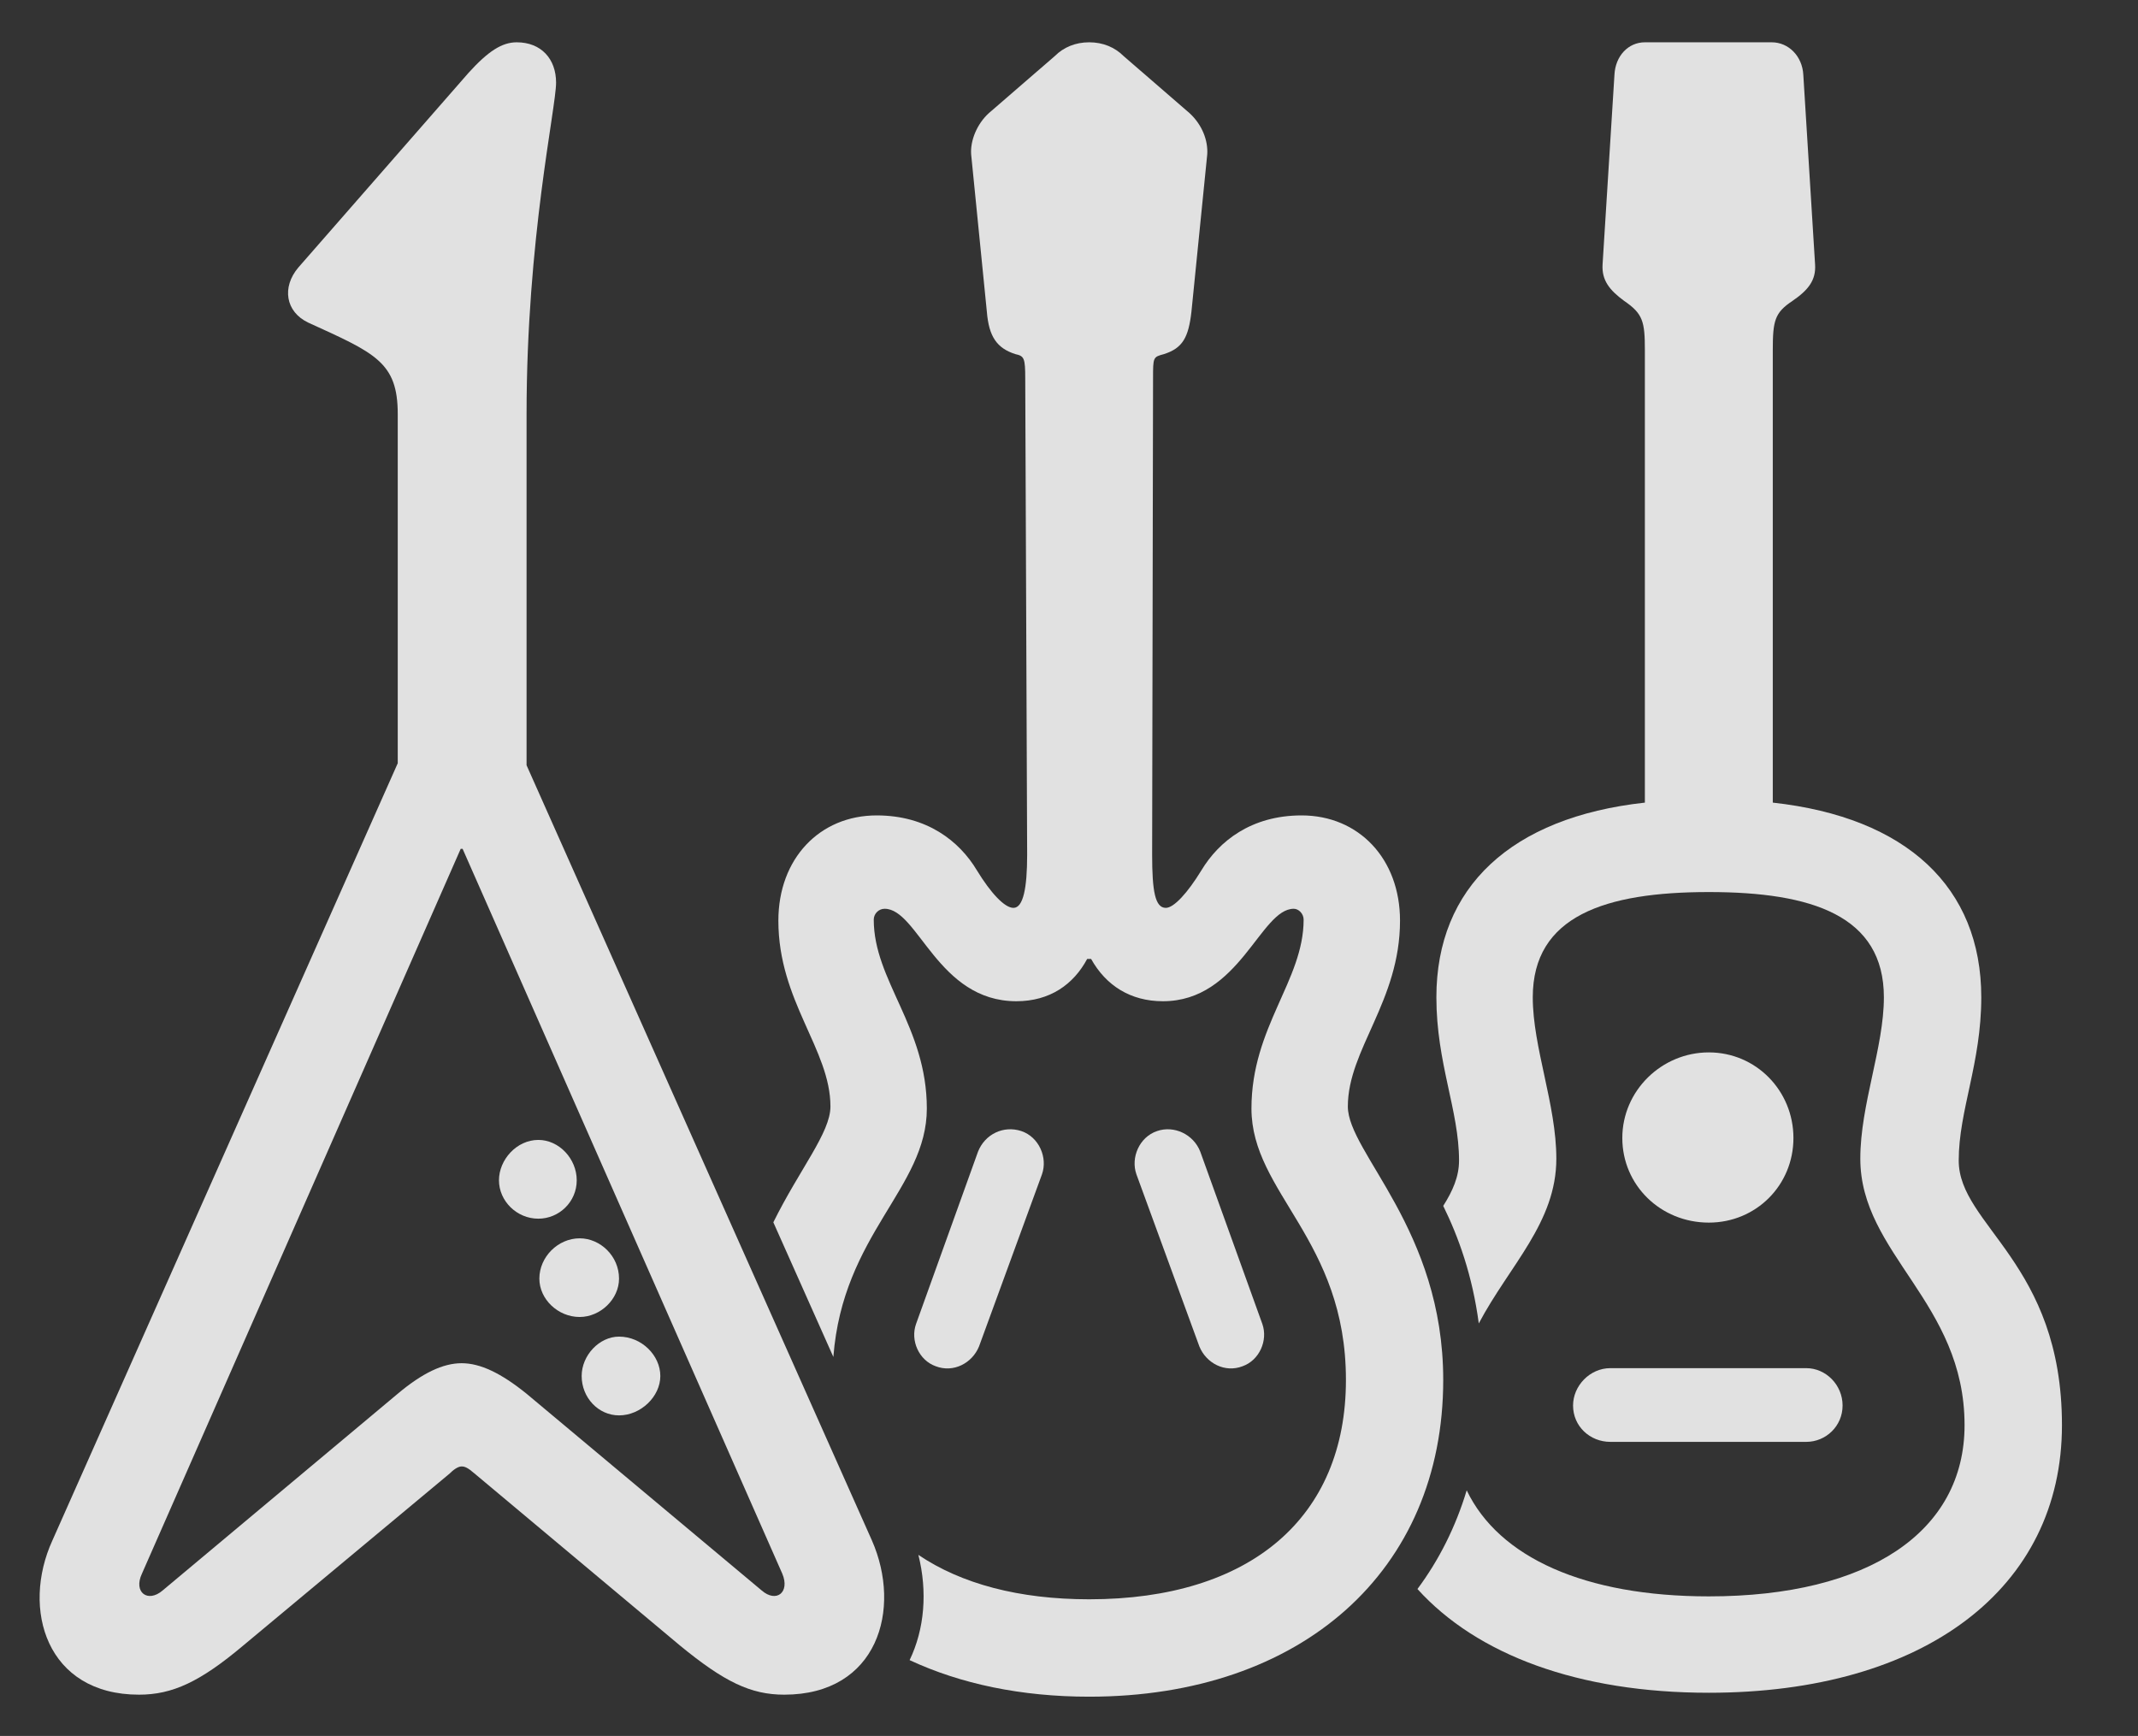 <?xml version="1.0" encoding="UTF-8"?>
<!--Generator: Apple Native CoreSVG 341-->
<!DOCTYPE svg
PUBLIC "-//W3C//DTD SVG 1.1//EN"
       "http://www.w3.org/Graphics/SVG/1.1/DTD/svg11.dtd">
<svg version="1.1" xmlns="http://www.w3.org/2000/svg" xmlns:xlink="http://www.w3.org/1999/xlink" viewBox="0 0 21.227 17.236">
 <rect x="0" y="0" width="21.227" height="17.236" fill="#333333" stroke="none"/>
 <g>
  <rect height="17.236" opacity="0" width="21.227" x="0" y="0"/>
  <path d="M17.904 0.742L18.021 2.627C18.031 2.783 17.952 2.881 17.796 2.988C17.62 3.105 17.601 3.184 17.601 3.477L17.601 7.969C18.929 8.115 19.671 8.809 19.671 9.902C19.671 10.557 19.447 11.025 19.447 11.523C19.447 12.168 20.472 12.539 20.472 14.15C20.472 15.771 19.105 16.807 16.966 16.807C15.673 16.807 14.666 16.432 14.073 15.777C14.288 15.488 14.453 15.159 14.562 14.797C14.881 15.463 15.733 15.85 16.966 15.85C18.558 15.85 19.505 15.205 19.505 14.15C19.505 12.93 18.47 12.451 18.47 11.504C18.47 10.967 18.704 10.4 18.704 9.902C18.704 9.092 17.991 8.857 16.966 8.857C15.941 8.857 15.218 9.092 15.218 9.902C15.218 10.4 15.452 10.967 15.452 11.504C15.452 12.138 14.988 12.562 14.682 13.14C14.619 12.664 14.48 12.28 14.329 11.973C14.423 11.825 14.486 11.682 14.486 11.523C14.486 11.025 14.261 10.557 14.261 9.902C14.261 8.809 15.003 8.115 16.331 7.969L16.331 3.477C16.331 3.193 16.312 3.115 16.126 2.988C15.98 2.881 15.902 2.783 15.911 2.627L16.029 0.742C16.038 0.557 16.165 0.42 16.331 0.42L17.591 0.42C17.757 0.42 17.894 0.557 17.904 0.742ZM18.294 13.955C18.294 14.16 18.128 14.316 17.933 14.316L15.989 14.316C15.784 14.316 15.618 14.16 15.618 13.955C15.618 13.76 15.784 13.584 15.989 13.584L17.933 13.584C18.128 13.584 18.294 13.75 18.294 13.955ZM17.806 11.299C17.806 11.768 17.435 12.139 16.966 12.139C16.488 12.139 16.107 11.768 16.107 11.299C16.107 10.83 16.497 10.449 16.966 10.449C17.435 10.449 17.806 10.83 17.806 11.299Z" fill="white" fill-opacity="0.85"/>
  <path d="M11.156 0.557L11.81 1.123C11.937 1.24 11.995 1.396 11.986 1.533L11.829 3.096C11.8 3.35 11.742 3.457 11.556 3.516C11.448 3.545 11.448 3.545 11.448 3.76L11.439 8.486C11.439 8.848 11.468 9.014 11.575 9.014C11.654 9.014 11.79 8.867 11.927 8.643C12.103 8.35 12.425 8.096 12.923 8.096C13.489 8.096 13.9 8.525 13.9 9.141C13.9 9.941 13.382 10.42 13.382 10.986C13.382 11.445 14.329 12.207 14.329 13.701C14.329 15.596 12.923 16.846 10.814 16.846C10.139 16.846 9.537 16.719 9.031 16.483C9.179 16.176 9.21 15.804 9.118 15.438C9.543 15.725 10.116 15.879 10.814 15.879C12.415 15.879 13.363 15.068 13.363 13.701C13.363 12.305 12.425 11.846 12.425 11.006C12.425 10.195 12.943 9.736 12.943 9.131C12.943 9.072 12.894 9.023 12.845 9.023C12.513 9.023 12.308 9.941 11.546 9.941C11.224 9.941 10.98 9.785 10.833 9.521L10.794 9.521C10.658 9.775 10.423 9.941 10.091 9.941C9.31 9.941 9.115 9.023 8.783 9.023C8.724 9.023 8.675 9.072 8.675 9.131C8.675 9.736 9.202 10.195 9.202 11.006C9.202 11.798 8.368 12.251 8.274 13.473L7.678 12.136C7.942 11.603 8.245 11.246 8.245 10.986C8.245 10.42 7.728 9.941 7.728 9.141C7.728 8.525 8.138 8.096 8.704 8.096C9.202 8.096 9.525 8.35 9.7 8.643C9.837 8.867 9.974 9.014 10.062 9.014C10.159 9.014 10.198 8.818 10.198 8.486L10.179 3.76C10.179 3.555 10.169 3.535 10.081 3.516C9.896 3.457 9.818 3.34 9.798 3.096L9.642 1.533C9.632 1.396 9.7 1.23 9.818 1.123L10.472 0.557C10.56 0.469 10.677 0.42 10.814 0.42C10.95 0.42 11.068 0.469 11.156 0.557ZM10.14 11.23C10.316 11.289 10.404 11.494 10.345 11.66L9.72 13.369C9.652 13.535 9.466 13.633 9.29 13.565C9.124 13.506 9.036 13.31 9.095 13.145L9.71 11.435C9.779 11.26 9.964 11.172 10.14 11.23ZM11.917 11.435L12.533 13.145C12.591 13.31 12.503 13.506 12.337 13.565C12.161 13.633 11.976 13.535 11.908 13.369L11.283 11.66C11.224 11.494 11.312 11.289 11.488 11.23C11.654 11.172 11.849 11.26 11.917 11.435Z" fill="white" fill-opacity="0.85"/>
  <path d="M0.521 15.293C0.208 15.977 0.462 16.826 1.38 16.826C1.712 16.826 1.986 16.699 2.415 16.338L4.466 14.629C4.525 14.57 4.564 14.56 4.583 14.56C4.613 14.56 4.642 14.57 4.71 14.629L6.751 16.338C7.191 16.699 7.454 16.826 7.786 16.826C8.714 16.826 8.958 15.977 8.656 15.293L5.228 7.598L5.228 4.111C5.228 2.373 5.521 1.074 5.521 0.82C5.521 0.586 5.374 0.42 5.13 0.42C4.984 0.42 4.847 0.508 4.652 0.723L2.962 2.656C2.796 2.852 2.835 3.096 3.06 3.203C3.724 3.506 3.949 3.594 3.949 4.111L3.949 7.578ZM1.409 15.625L4.574 8.428L4.593 8.428L7.767 15.625C7.845 15.81 7.708 15.918 7.562 15.791L5.228 13.838C4.974 13.633 4.769 13.535 4.583 13.535C4.398 13.535 4.193 13.633 3.949 13.838L1.615 15.791C1.468 15.918 1.322 15.81 1.409 15.625ZM5.345 12.1C5.55 12.1 5.726 11.934 5.726 11.719C5.726 11.504 5.55 11.318 5.345 11.318C5.13 11.318 4.954 11.514 4.954 11.719C4.954 11.924 5.13 12.1 5.345 12.1ZM5.755 13.076C5.96 13.076 6.146 12.9 6.146 12.695C6.146 12.471 5.96 12.295 5.755 12.295C5.54 12.295 5.355 12.48 5.355 12.695C5.355 12.9 5.54 13.076 5.755 13.076ZM6.146 14.053C6.361 14.053 6.556 13.867 6.556 13.662C6.556 13.457 6.37 13.271 6.146 13.271C5.95 13.271 5.775 13.457 5.775 13.662C5.775 13.877 5.941 14.053 6.146 14.053Z" fill="white" fill-opacity="0.85"/>
 </g>
</svg>
